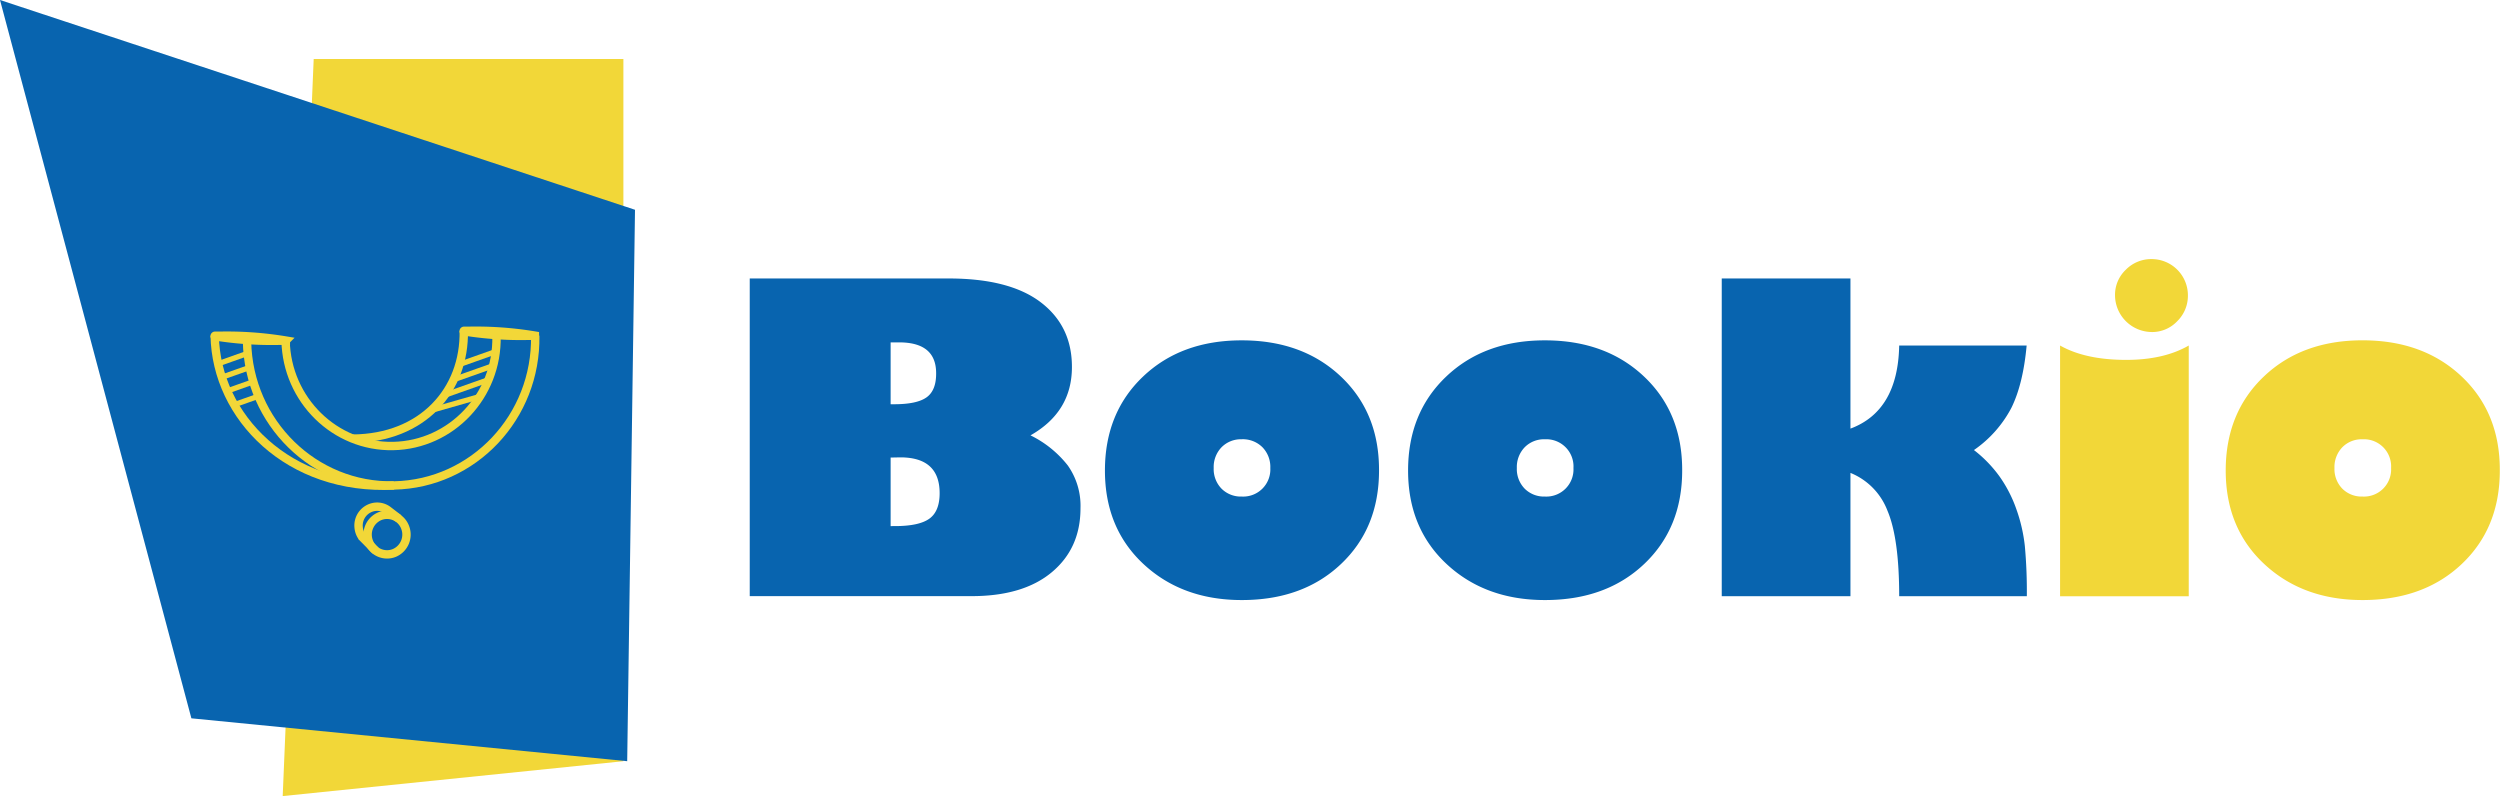 <svg xmlns="http://www.w3.org/2000/svg" viewBox="0 0 656.53 209.05"><defs><style>.cls-1{fill:#f2d738;}.cls-2{fill:#0864af;}.cls-3,.cls-4{fill:none;stroke:#f2d738;stroke-miterlimit:10;}.cls-3{stroke-width:2.2px;}.cls-4{stroke-width:1.4px;}</style></defs><title>logo-blue</title><g id="Layer_2" data-name="Layer 2"><g id="Layer_1-2" data-name="Layer 1"><polyline class="cls-1" points="81.88 27.38 82.38 15.49 163.71 15.49 163.71 199.9 74.24 209.06 74.99 191.17"/><polygon class="cls-2" points="164.71 199.9 50.26 188.64 0 0 166.76 55.09 164.71 199.9"/><path class="cls-3" d="M122,87.05a94.48,94.48,0,0,0,16.62,1.14l1.85,0a0,0,0,0,0,0-.06h0a94.48,94.48,0,0,0-17.39-1.26l-1.22,0a.09.09,0,0,0,0,.18Z"/><path class="cls-3" d="M56.6,88.35a94.48,94.48,0,0,0,16.62,1.14l1.85,0a0,0,0,0,0,0-.06h0a94.48,94.48,0,0,0-17.39-1.26l-1.22,0a.09.09,0,0,0,0,.18Z"/><path class="cls-3" d="M140.55,88.15c.41,21.31-16.2,38.92-37.1,39.34S65.28,111,64.87,89.66"/><path class="cls-3" d="M103.45,127.49c-27.6,1.45-46.66-18-47.07-39.34"/><path class="cls-3" d="M130.39,88.35c.3,15.59-11.85,28.47-27.14,28.78S75.33,105,75,89.45"/><path class="cls-3" d="M121.79,86.85c.3,15.59-10.78,28.21-29.18,28.34"/><line class="cls-4" x1="119.34" y1="99.63" x2="129.55" y2="96.02"/><line class="cls-4" x1="116.76" y1="103.79" x2="128.13" y2="99.77"/><line class="cls-4" x1="113.05" y1="107.82" x2="125.9" y2="104.15"/><line class="cls-4" x1="59.27" y1="102.82" x2="66.12" y2="100.39"/><line class="cls-4" x1="61.24" y1="106.38" x2="68.09" y2="103.96"/><line class="cls-4" x1="120.88" y1="95.63" x2="130.16" y2="92.34"/><line class="cls-4" x1="56.84" y1="95.69" x2="64.91" y2="92.83"/><line class="cls-4" x1="57.75" y1="99.25" x2="65.82" y2="96.4"/><path class="cls-3" d="M96.91,142.32h0a5.24,5.24,0,0,1,2.84-6.76h0a5.07,5.07,0,0,1,6.63,2.9h0a5.24,5.24,0,0,1-2.84,6.76h0A5.07,5.07,0,0,1,96.91,142.32Z"/><path class="cls-3" d="M98.63,144.59l-3.45-3.48a5,5,0,0,1-1-2.64h0a4.94,4.94,0,0,1,4.43-5.39h0a4.79,4.79,0,0,1,3.25.9l2.89,2.22"/><path class="cls-2" d="M196.89,73.13h52.23q16,0,24.2,6.26t8.18,17q0,11.76-10.88,17.94a28.2,28.2,0,0,1,9.79,7.9,18.38,18.38,0,0,1,3.34,11.24q0,10.5-7.52,16.79t-21.08,6.29H196.89Zm37,16.79v16.24h.93q6,0,8.53-1.83T245.84,98q0-8.09-9.73-8.09Zm0,30.24v18H235q6.34,0,9.05-1.94t2.71-6.7q0-9.41-10.34-9.41Z"/><path class="cls-2" d="M326.11,157.58q-15.64,0-25.79-9.43t-10.15-24.58q0-15.15,10-24.67t25.92-9.52q16,0,26.06,9.52t10,24.67q0,15.1-10,24.56T326.11,157.58Zm0-42.22a7.11,7.11,0,0,0-5.33,2.11,7.47,7.47,0,0,0-2.05,5.44,7.37,7.37,0,0,0,2.05,5.41,7.15,7.15,0,0,0,5.33,2.08,7.13,7.13,0,0,0,7.49-7.49,7.4,7.4,0,0,0-2.08-5.47A7.32,7.32,0,0,0,326.11,115.35Z"/><path class="cls-2" d="M405.72,157.58q-15.64,0-25.79-9.43t-10.15-24.58q0-15.15,10-24.67t25.92-9.52q16,0,26.06,9.52t10,24.67q0,15.1-10,24.56T405.72,157.58Zm0-42.22a7.11,7.11,0,0,0-5.33,2.11,7.47,7.47,0,0,0-2.05,5.44,7.37,7.37,0,0,0,2.05,5.41,7.16,7.16,0,0,0,5.33,2.08,7.13,7.13,0,0,0,7.49-7.49,7.14,7.14,0,0,0-7.49-7.55Z"/><path class="cls-2" d="M485.95,73.13v39.43q12.47-4.65,12.8-21.82h33.47q-.93,10.12-4,16.35a30.9,30.9,0,0,1-9.84,11.1,33.52,33.52,0,0,1,6.67,6.86,34.54,34.54,0,0,1,4.46,8.64,42.28,42.28,0,0,1,2.24,9.73,131.08,131.08,0,0,1,.52,13.15H498.75q0-15.2-3.09-22.48a17.36,17.36,0,0,0-9.71-9.9v32.38h-33.8V73.13Z"/><path class="cls-1" d="M574.79,90.74v65.85H541V90.74q6.67,3.77,17.34,3.77Q568.22,94.52,574.79,90.74Zm-9.73-3.55a9.71,9.71,0,0,1-9.63-9.63,9.08,9.08,0,0,1,2.84-6.73,9.35,9.35,0,0,1,6.78-2.79,9.52,9.52,0,0,1,9.52,9.52,9.35,9.35,0,0,1-2.79,6.78A9.08,9.08,0,0,1,565.05,87.2Z"/><path class="cls-1" d="M620.44,157.58q-15.64,0-25.79-9.43T584.5,123.56q0-15.15,10-24.67t25.92-9.52q16,0,26.06,9.52t10,24.67q0,15.1-10,24.56T620.44,157.58Zm0-42.22a7.11,7.11,0,0,0-5.33,2.11,7.47,7.47,0,0,0-2.05,5.44,7.37,7.37,0,0,0,2.05,5.41,7.16,7.16,0,0,0,5.33,2.08,7.13,7.13,0,0,0,7.49-7.49,7.14,7.14,0,0,0-7.49-7.55Z"/></g></g></svg>